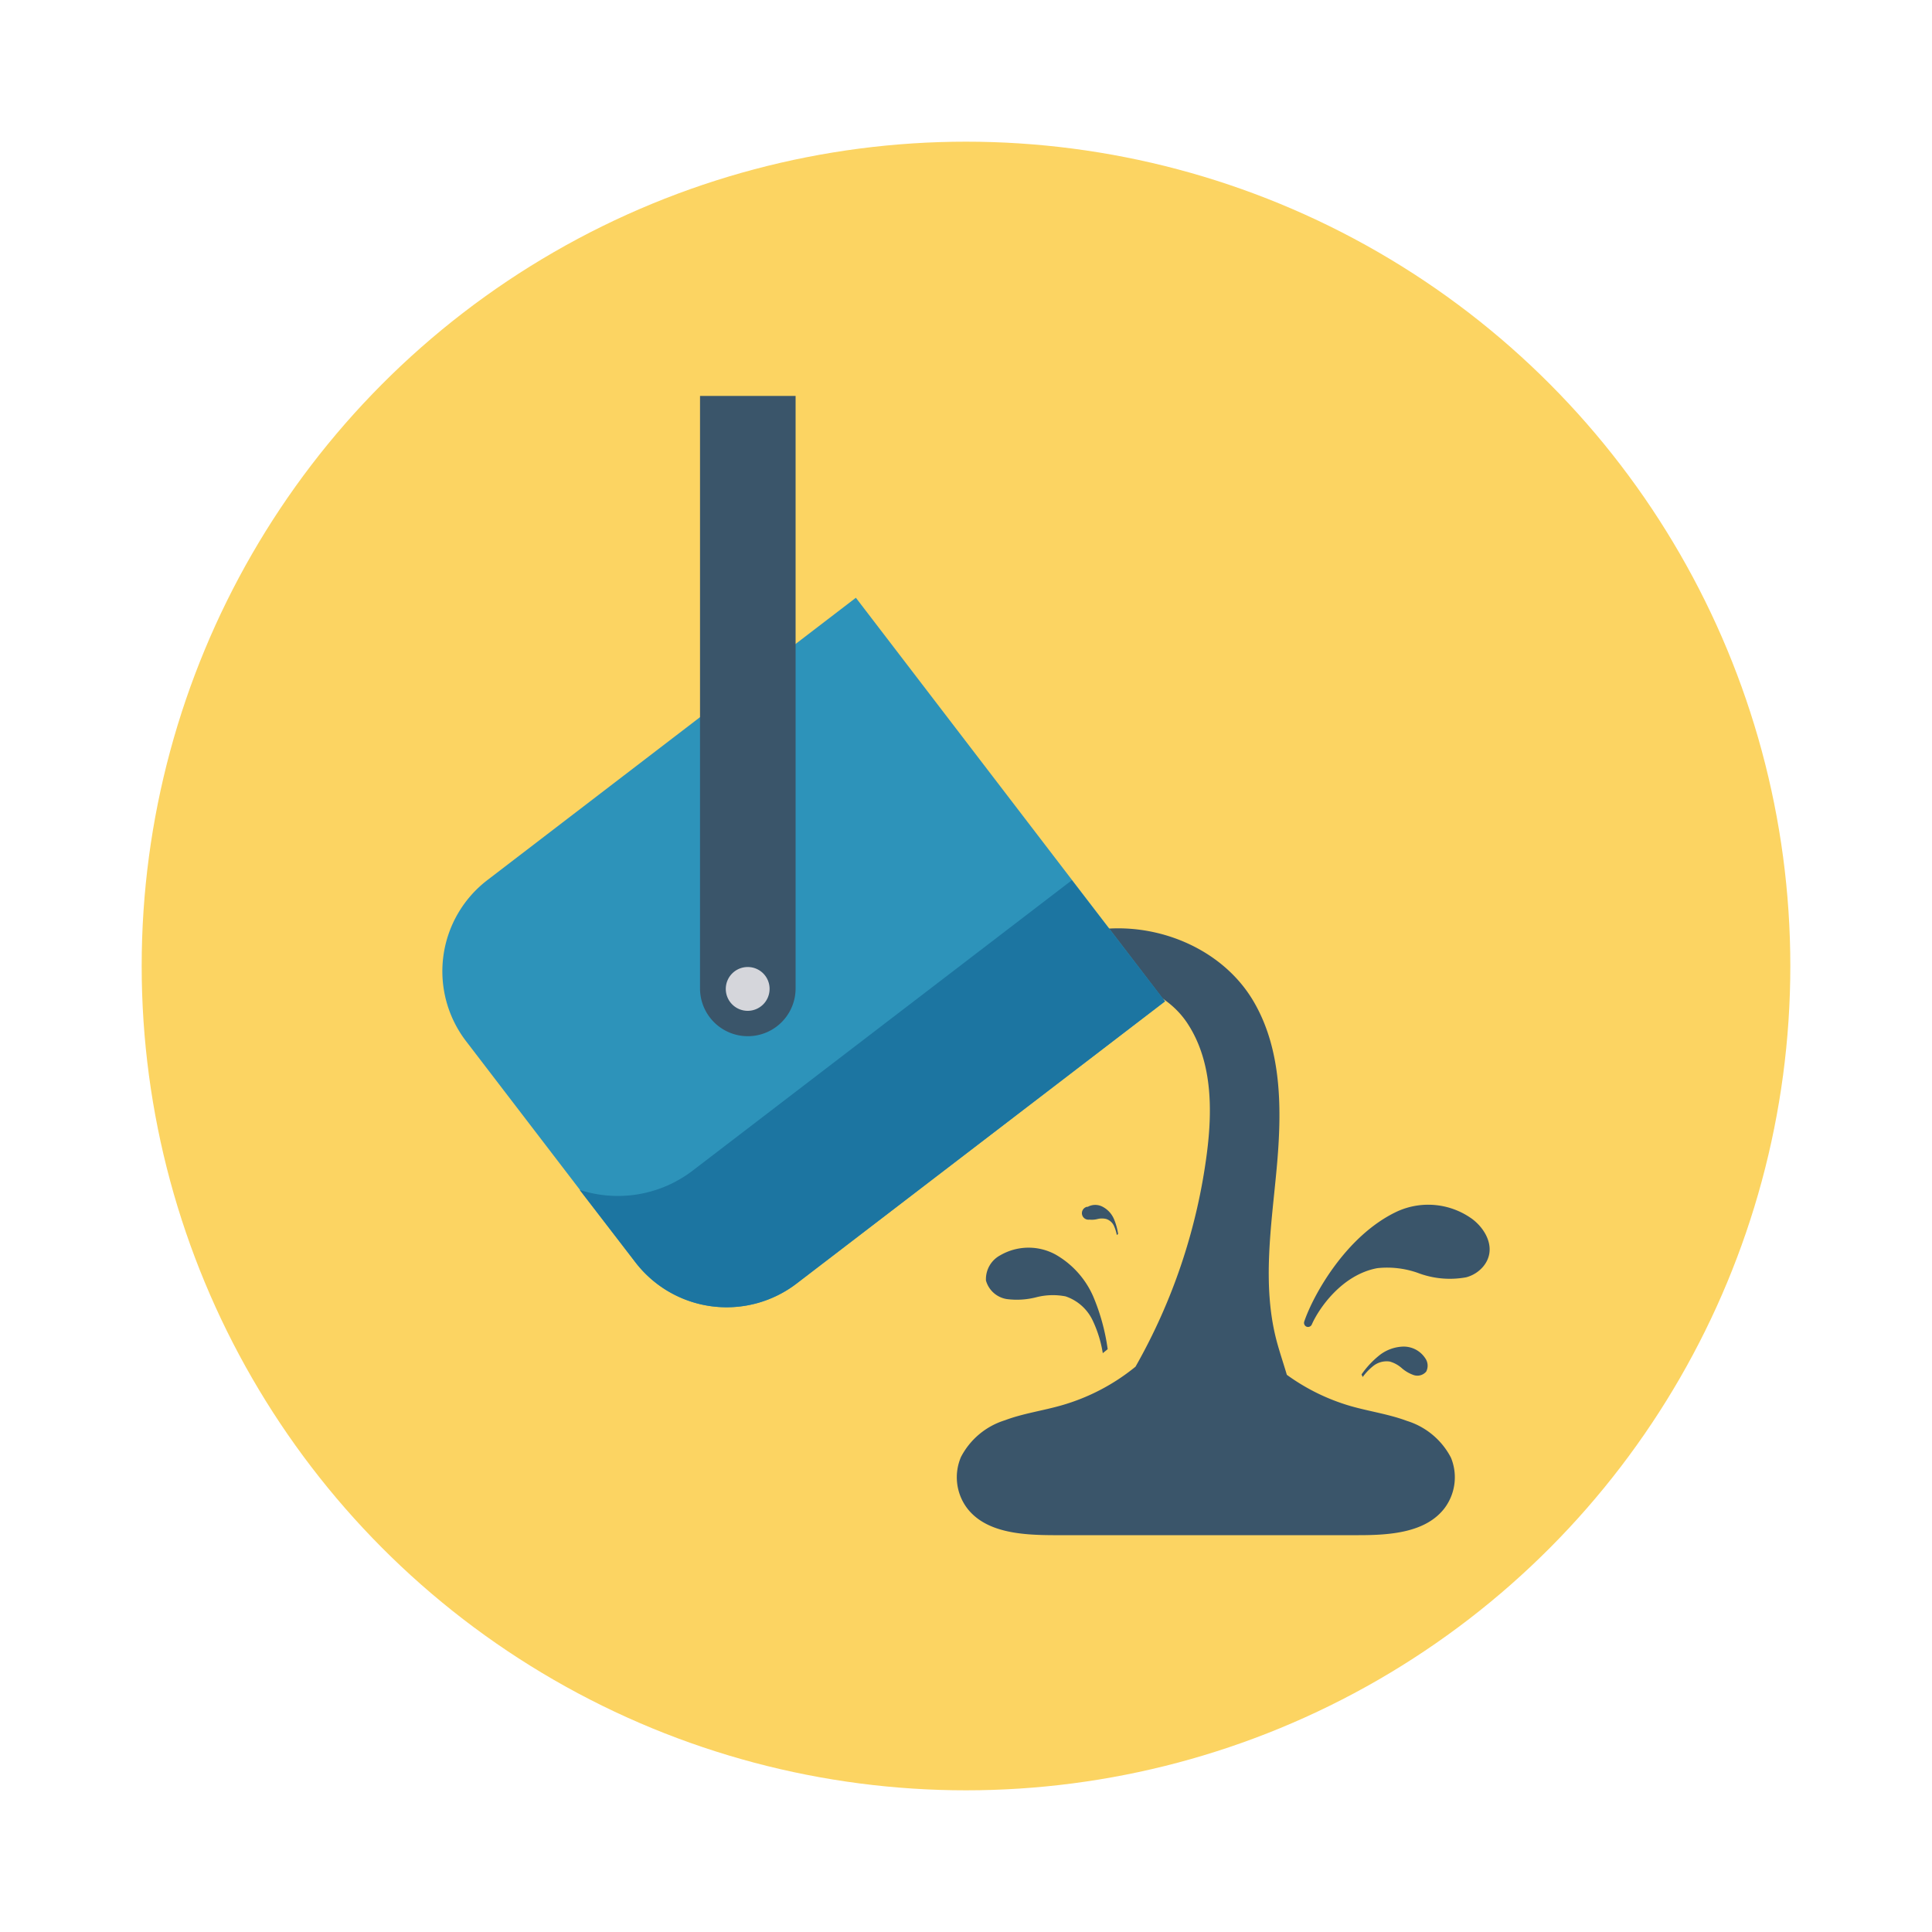 <svg id="Layer_1" height="512" viewBox="0 0 150 150" width="512" xmlns="http://www.w3.org/2000/svg" data-name="Layer 1"><circle cx="75" cy="75" fill="#fcd462" r="64"/><path d="m112.65 113.17a5.77 5.77 0 0 0 -3.41-2.85c-1.42-.53-2.94-.74-4.4-1.16a16 16 0 0 1 -4.93-2.42c-.26-.88-.56-1.76-.79-2.62-1.15-4.35-.41-8.93 0-13.4s.45-9.26-1.87-13.1c-3.33-5.49-11.5-7.27-16.8-3.67l2.62 3.52c2.61-2.34 7.12-1 9.08 1.92s2 6.69 1.55 10.16a45.25 45.25 0 0 1 -5.54 16.56 16.06 16.06 0 0 1 -5.74 3c-1.46.42-3 .63-4.4 1.16a5.77 5.77 0 0 0 -3.41 2.85 4 4 0 0 0 .45 3.94c1.45 1.94 4.26 2.12 6.69 2.13h5.08 13.58 5.08c2.43 0 5.24-.19 6.69-2.13a4 4 0 0 0 .47-3.89z" fill="#3a556a"/><path d="m66.45 46.41-28.61 21.92a8.92 8.92 0 0 0 -1.66 12.5l13.15 17.17a8.93 8.93 0 0 0 12.51 1.66l28.61-21.91z" fill="#2d93ba"/><path d="m90.45 77.74-28.61 21.92a8.93 8.93 0 0 1 -12.51-1.66l-4.33-5.62a9.56 9.56 0 0 0 8.84-1.54l29.38-22.5z" fill="#1c75a1"/><path d="m54.35 30.74v46a3.71 3.71 0 1 0 7.42 0v-46z" fill="#3a556a"/><path d="m58.06 75.08a1.7 1.7 0 1 0 1.69 1.69 1.69 1.69 0 0 0 -1.69-1.69z" fill="#d5d6db"/><g fill="#3a556a"><path d="m114.34 94.67a5.82 5.82 0 0 0 -5.87-.61c-4 1.88-6.55 6.58-7.21 8.55a.32.32 0 0 0 .2.4.32.32 0 0 0 .39-.18c.5-1.15 2.28-3.85 5.08-4.37a7.14 7.14 0 0 1 3.13.36 7 7 0 0 0 3.77.35 2.6 2.6 0 0 0 1.32-.83c1.06-1.27.29-2.82-.81-3.67z"/><path d="m110.66 105.46a2 2 0 0 0 -1.74-.91 3.14 3.14 0 0 0 -1.88.72 7 7 0 0 0 -1.33 1.44l.09.2a4.43 4.43 0 0 1 .85-.88 1.67 1.67 0 0 1 1.25-.32 2.37 2.37 0 0 1 .92.5 2.81 2.81 0 0 0 .91.54.9.9 0 0 0 1-.26 1 1 0 0 0 -.07-1.03z"/><path d="m77.66 97.46a4.38 4.38 0 0 1 4.27-.07 6.94 6.94 0 0 1 2.94 3.25 16.11 16.11 0 0 1 1.13 4.11l-.38.31a9.33 9.33 0 0 0 -.79-2.55 3.59 3.59 0 0 0 -2.1-1.86 5.17 5.17 0 0 0 -2.28.07 6.06 6.06 0 0 1 -2.28.14 2 2 0 0 1 -1.62-1.44 2.1 2.1 0 0 1 1.11-1.96z"/><path d="m84.43 93.71a1.22 1.22 0 0 1 1.21 0 1.93 1.93 0 0 1 .84.92 4.74 4.74 0 0 1 .33 1.17l-.1.09a3.1 3.1 0 0 0 -.23-.73 1 1 0 0 0 -.6-.52 1.43 1.43 0 0 0 -.65 0 1.77 1.77 0 0 1 -.65.05.5.5 0 0 1 -.15-1z"/></g></svg>